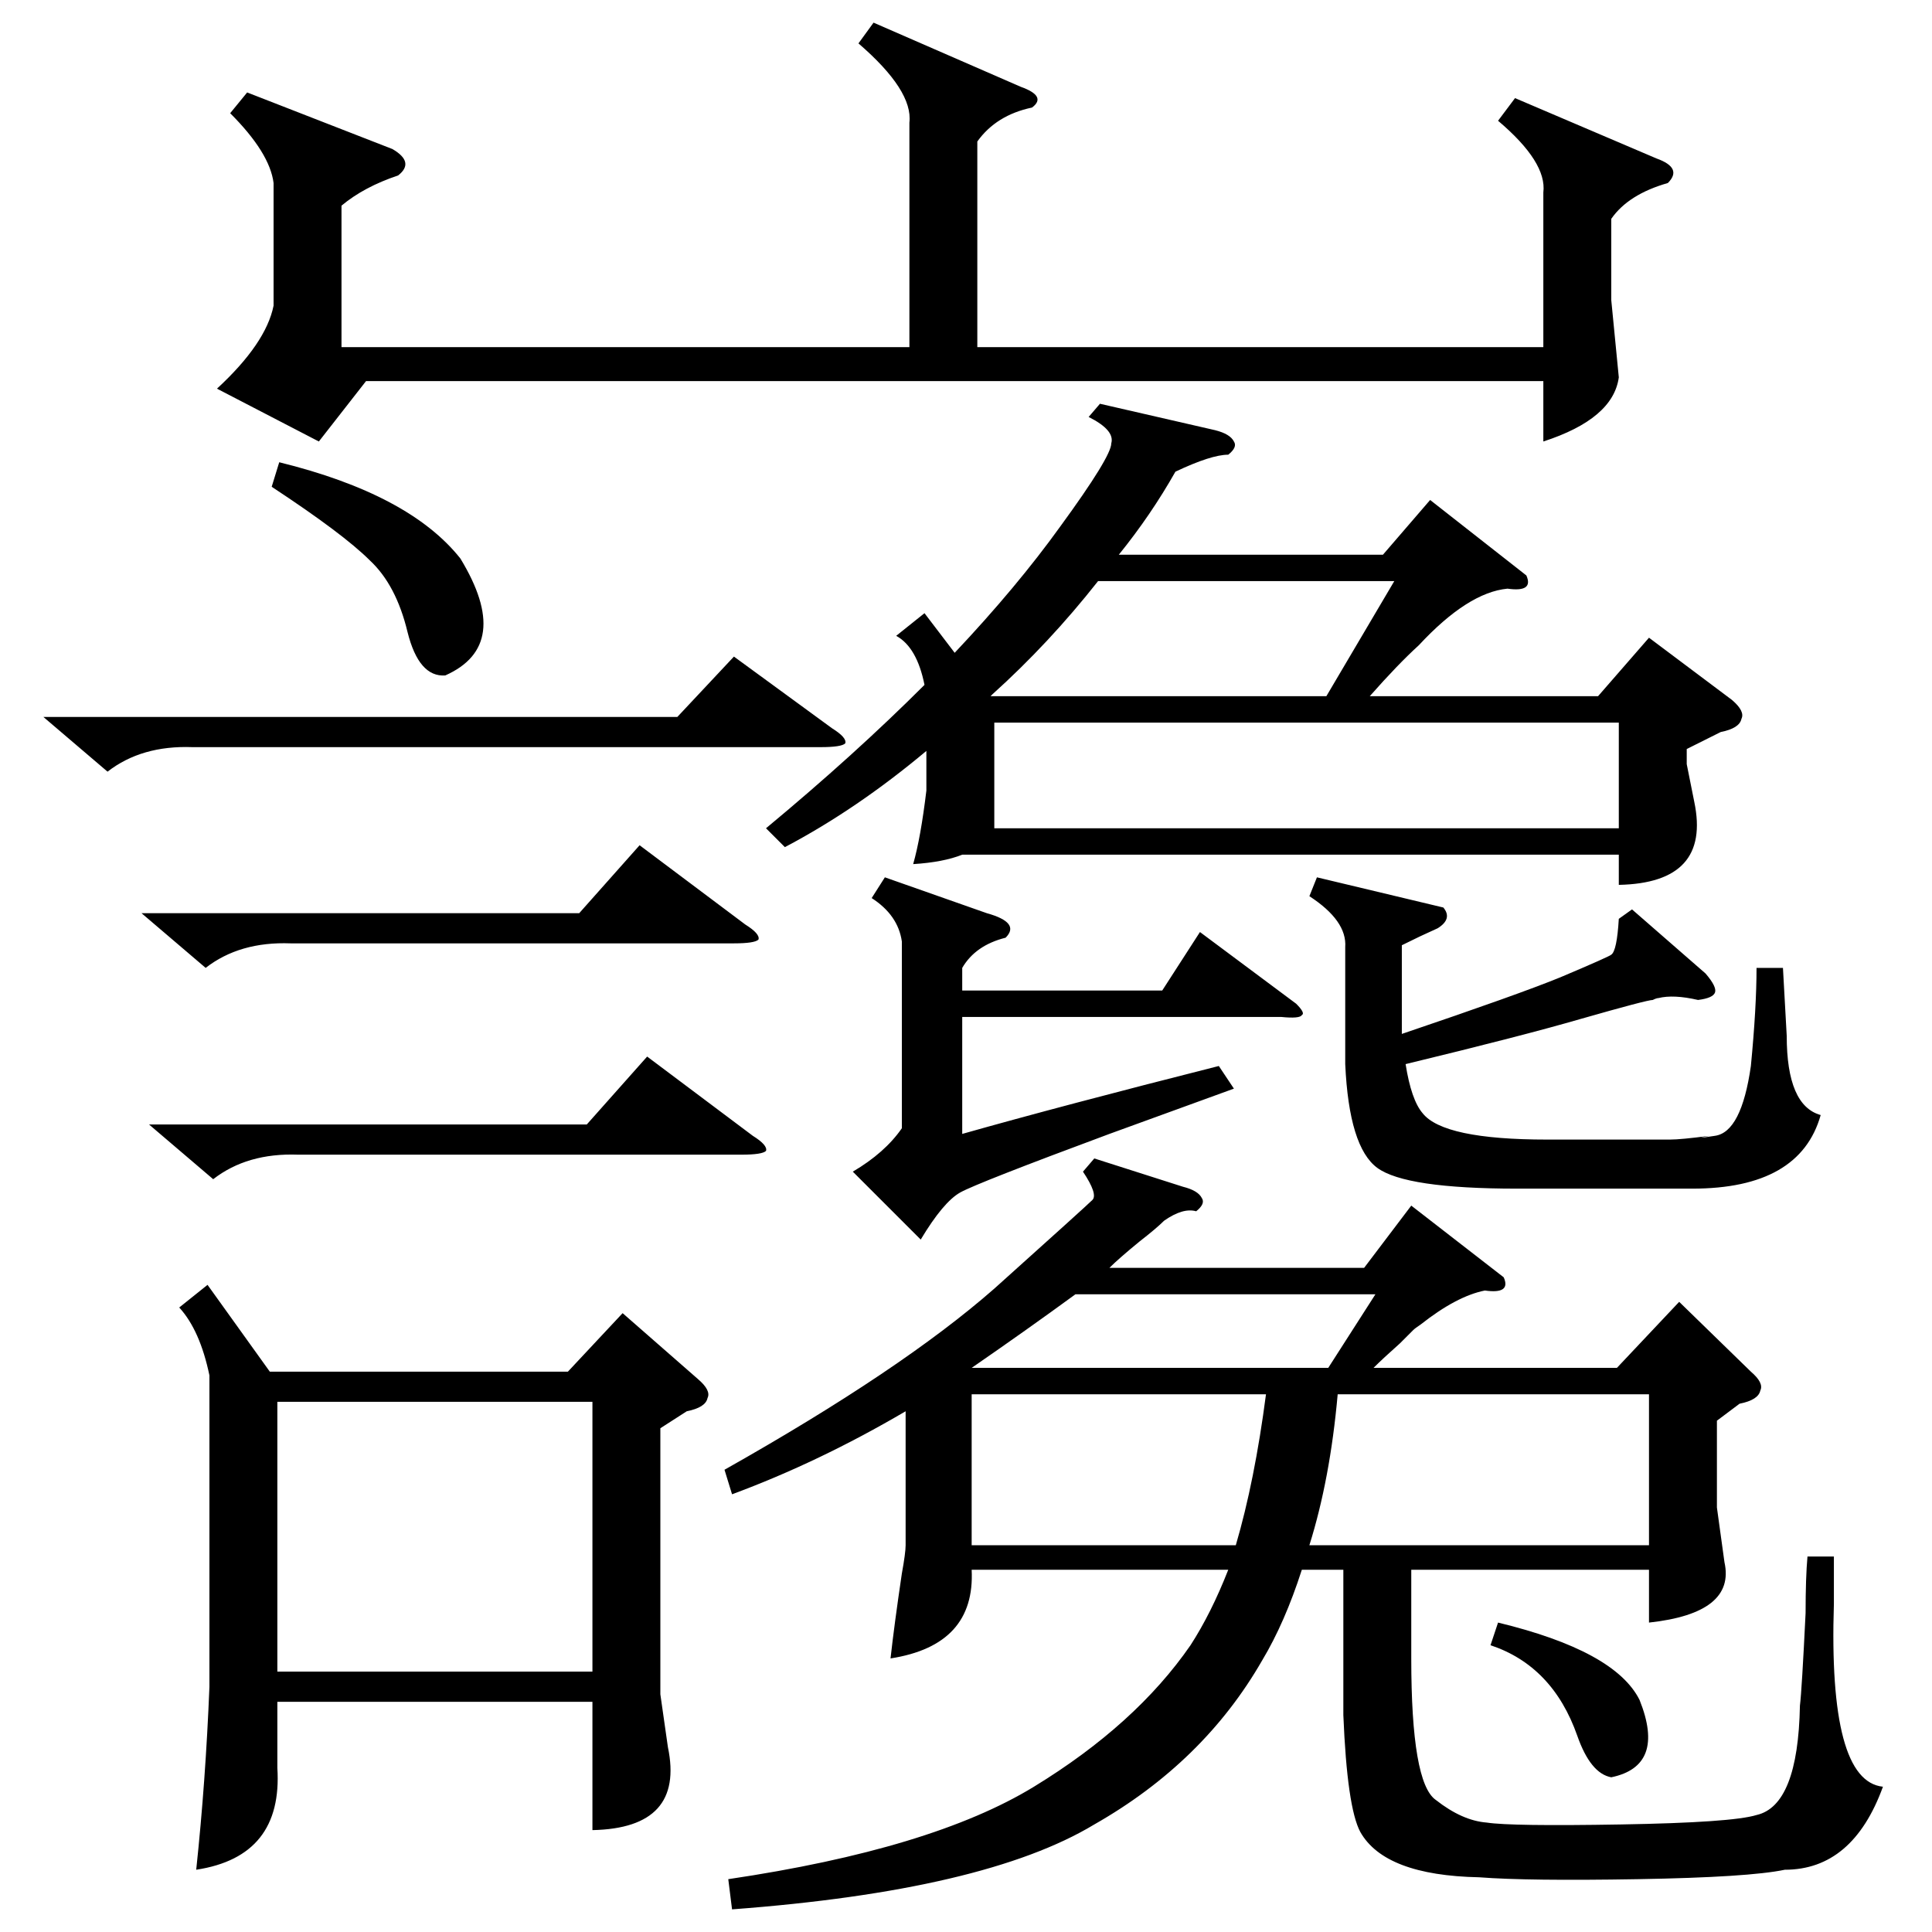 <?xml version="1.0" standalone="no"?>
<!DOCTYPE svg PUBLIC "-//W3C//DTD SVG 1.1//EN" "http://www.w3.org/Graphics/SVG/1.1/DTD/svg11.dtd" >
<svg xmlns="http://www.w3.org/2000/svg" xmlns:xlink="http://www.w3.org/1999/xlink" version="1.1" viewBox="0 -205 1024 1024">
  <g transform="matrix(1 0 0 -1 0 819)">
   <path fill="currentColor"
d="M797 347q4 -9 -10 -7q-15 -3 -34 -18q-3 -2 -4 -3l-7 -7q-9 -8 -14 -13h129l33 35l38 -37q7 -6 5 -10q-1 -5 -11 -7l-12 -9v-46l4 -29q6 -27 -40 -32v28h-126v-47q0 -66 13 -75q14 -11 27 -12q13 -2 71 -1q59 1 72 5q22 5 23 58q1 8 3 49q0 19 1 30h14v-25q-3 -94 26 -97
q-16 -44 -52 -44q-19 -4 -78 -5q-58 -1 -84 1q-50 1 -63 24q-7 13 -9 62v77h-22q-9 -28 -21 -48q-31 -54 -89 -87q-58 -35 -192 -45l-2 16q108 16 162 49t83 75q11 17 20 40h-136q2 -40 -43 -47q2 18 6 45q2 11 2 15v71q-46 -27 -92 -44l-4 13q94 53 143 96q49 44 52 47
t-5 15l6 7l47 -15q8 -2 10 -6q2 -3 -3 -7q-7 2 -17 -5q-4 -4 -13 -11q-11 -9 -16 -14h135l25 33zM809 719q4 -9 -10 -7q-21 -2 -47 -30q-11 -10 -26 -27h121l27 31l44 -33q7 -6 5 -10q-1 -5 -11 -7l-18 -9v-8l4 -20q9 -43 -40 -44v16h-348q-10 -4 -26 -5q4 14 7 39v21
q-37 -31 -75 -51l-10 10q47 39 84 76q-4 20 -15 26l15 12l16 -21q33 35 56 67q27 37 27 44q2 7 -12 14l6 7l61 -14q8 -2 10 -6q2 -3 -3 -7q-9 0 -28 -9q-13 -23 -30 -44h140l25 29zM110 343l33 -46h158l29 31l40 -35q7 -6 5 -10q-1 -5 -11 -7l-14 -9v-141l4 -28
q9 -43 -40 -44v68h-167v-35q3 -47 -43 -54q5 47 7 97v165q-5 24 -16 36zM463 1012l78 -34q14 -5 6 -11q-19 -4 -29 -18v-109h300v82q2 16 -24 38l9 12l75 -32q14 -5 6 -13q-21 -6 -30 -19v-43l4 -41q-3 -22 -40 -34v32h-624l-25 -32l-54 28q26 24 30 44v65q-2 16 -23 37
l9 11l77 -30q12 -7 3 -14q-18 -6 -30 -16v-75h301v119q2 17 -27 42zM147 138h167v143h-167v-143zM527 585h331v56h-331v-56zM765 543q5 -6 -3 -11q-9 -4 -19 -9v-23v-24q62 21 84 30q26 11 27 12q3 2 4 19l7 5l39 -34q6 -7 5 -10t-9 -4q-13 3 -21 1q-1 0 -3 -1q-3 0 -38 -10
q-31 -9 -93 -24q3 -19 9 -26q11 -14 66 -14h65q6 0 21 2q-10 -2 3 0q14 2 19 37q3 31 3 52h14l2 -36q0 -37 18 -42q-11 -39 -68 -39h-93q-59 0 -74 11t-17 55v62q1 14 -19 27l4 10zM694 205h180v80h-165q-4 -45 -15 -80zM523 540q18 -5 10 -13q-16 -4 -23 -16v-12h106l20 31
l51 -38q5 -5 3 -6q-1 -2 -11 -1h-169v-62q53 15 136 36l8 -12l-66 -24q-70 -26 -79 -31t-21 -25l-36 36q17 10 26 23v99q-2 14 -16 23l7 11zM515 205h140q10 34 16 80h-156v-80zM582 716q-26 -33 -56 -60l-1 -1h178l36 61h-157zM23 644h336l30 32l52 -38q8 -5 7 -8
q-2 -2 -13 -2h-333q-27 1 -45 -13zM570 338q-26 -19 -55 -39h189l25 39h-159zM75 540h232l32 36l56 -42q8 -5 7 -8q-2 -2 -13 -2h-235q-27 1 -45 -13zM79 428h232l32 36l56 -42q8 -5 7 -8q-2 -2 -13 -2h-235q-27 1 -45 -13zM144 766l4 13q69 -17 96 -51q28 -46 -8 -62
q-14 -1 -20 23q-6 25 -20 38q-14 14 -52 39zM790 152l4 12q62 -15 75 -41q14 -35 -15 -41q-11 2 -18 22q-13 37 -46 48z" />
  </g>

</svg>
